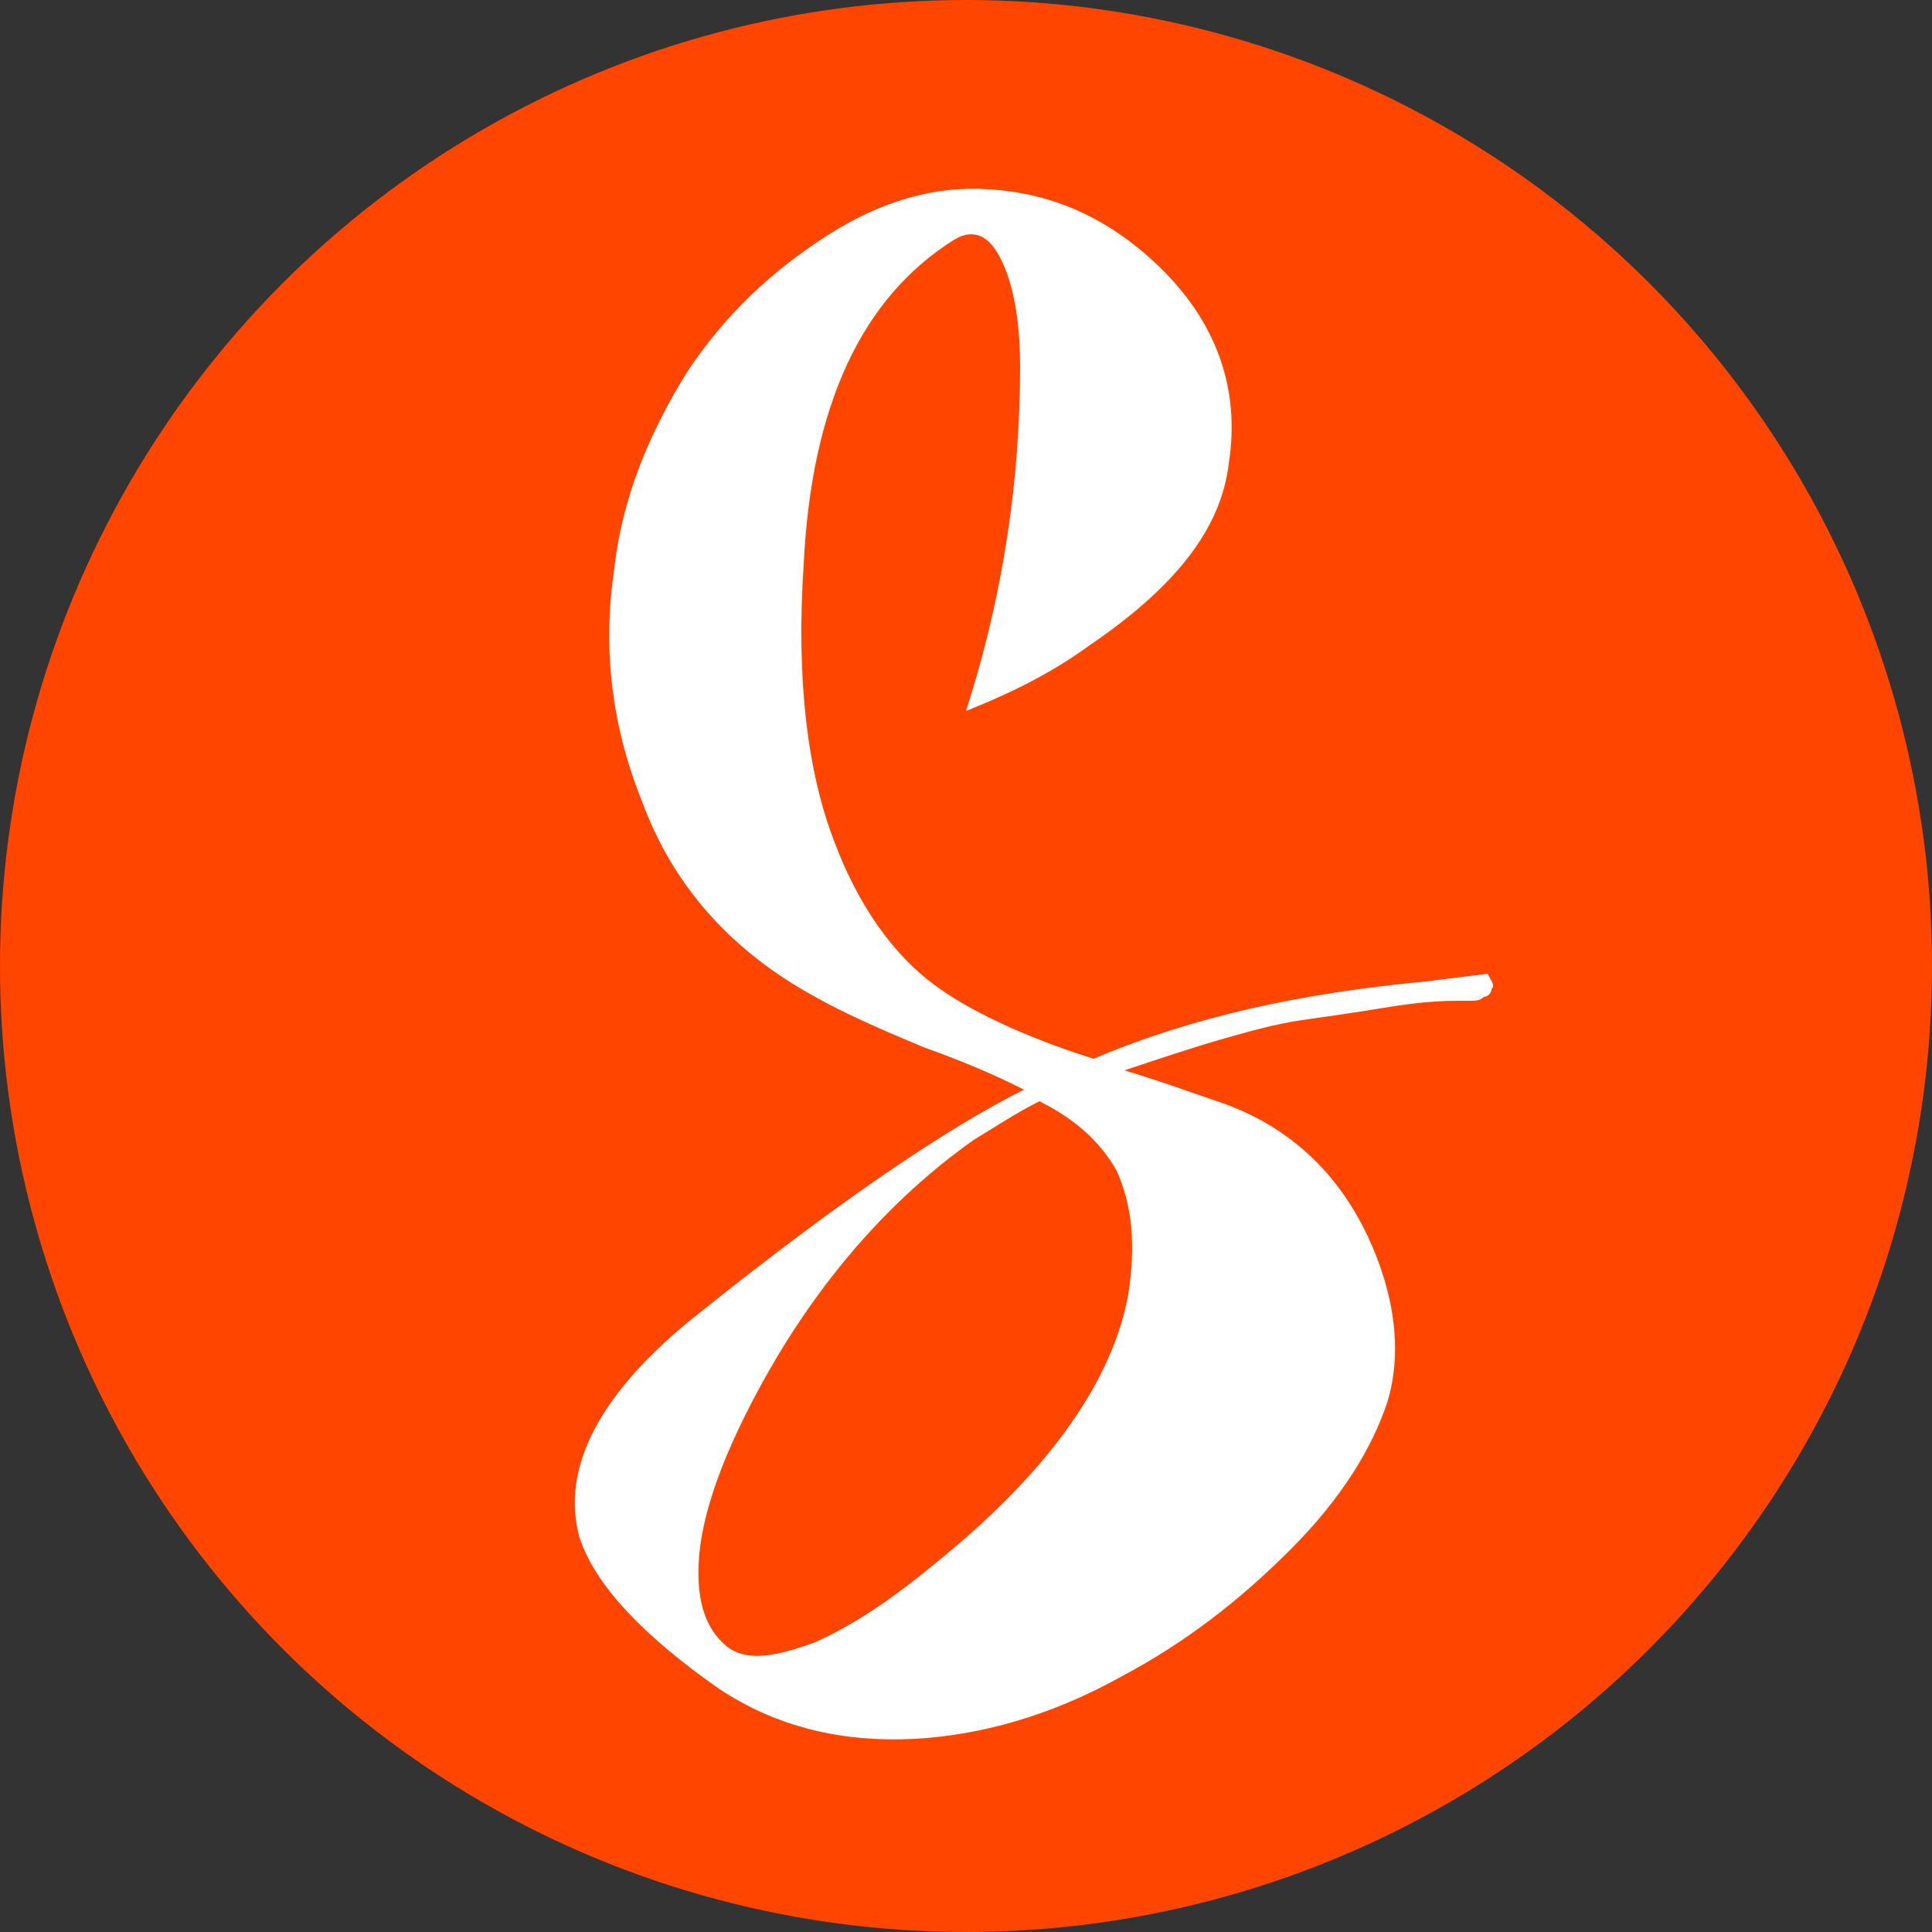 <?xml version="1.0" encoding="utf-8"?>
<!-- Generator: Adobe Illustrator 19.0.0, SVG Export Plug-In . SVG Version: 6.00 Build 0)  -->
<svg version="1.1" id="Capa_1" xmlns="http://www.w3.org/2000/svg" xmlns:xlink="http://www.w3.org/1999/xlink" x="0px" y="0px"
	 viewBox="0 0 50 50" style="enable-background:new 0 0 50 50;" xml:space="preserve">
<rect x="0" y="0" width="50" height="50" fill="#333333" stroke="none"/>
<style type="text/css">
	.st0{fill:#FF4500;}
	.st1{fill:#FFFFFF;}
</style>
<circle id="XMLID_1_" class="st0" cx="25" cy="25" r="25"/>
<g id="XMLID_4_">
	<path id="XMLID_5_" class="st1" d="M38.5,25.2c0.1,0.2,0.2,0.3,0.1,0.4c0,0.1-0.1,0.2-0.2,0.2c-0.1,0.1-0.2,0.1-0.4,0.1
		c-0.1,0-0.2,0-0.3,0c-0.7,0-1.4,0.1-2,0.2c-0.6,0.1-1.3,0.2-2,0.3c-0.7,0.1-1.4,0.3-2.1,0.5c-0.7,0.2-1.6,0.5-2.5,0.8
		c1,0.3,1.8,0.6,2.4,0.8c1.8,0.6,3.1,1.8,3.9,3.5c0.7,1.5,0.9,3,0.5,4.3c-0.4,1.2-1.2,2.5-2.5,3.8c-1.3,1.3-2.7,2.4-4.4,3.3
		c-1.8,1-3.6,1.5-5.3,1.6c-1.9,0.1-3.6-0.3-5.1-1.3c-2-1.4-3.2-2.7-3.6-3.9c-0.5-1.8,0.5-3.8,3.2-5.9c3.5-2.8,6.3-4.7,8.3-5.7
		c-0.4-0.2-1.2-0.6-2.6-1.1c-1.2-0.5-2.1-0.9-2.8-1.3c-2.2-1.2-3.7-2.9-4.5-5.1c-0.8-2-1-4-0.7-6c0.2-1.8,0.9-3.5,1.9-5.1
		c1-1.5,2.2-2.6,3.6-3.5c1.4-0.9,2.8-1.3,4.2-1.2c1.7,0.1,3.2,0.8,4.5,2.1c1.4,1.4,2,3.1,1.7,5c-0.2,1.7-1.4,3.2-3.6,4.7
		C27.1,17.5,26,18,25,18.4c1-3.1,1.4-6.1,1.4-8.9c0-1.3-0.2-2.2-0.5-2.8c-0.3-0.6-0.7-0.8-1.2-0.5c-2.4,1.5-3.7,4.3-3.9,8.4
		c-0.2,3,0.1,5.4,0.8,7.2c0.6,1.6,1.5,2.9,2.6,3.7c0.8,0.6,2.2,1.3,4.1,1.9c2.6-1.1,5.4-1.7,8.6-2L38.5,25.2z M24.4,40.3
		c2.8-2.3,4.4-4.6,4.8-6.8c0.2-1.3,0.1-2.3-0.3-3.2c-0.4-0.7-1-1.3-2-1.8c-0.6,0.3-1.2,0.7-1.7,1c-2.4,1.7-4.4,4.1-5.9,7.1
		c-0.7,1.4-1.1,2.6-1.2,3.6c-0.1,1.1,0.1,1.9,0.7,2.4c0.5,0.4,1.2,0.3,2.3-0.1C22.2,42,23.2,41.3,24.4,40.3z"/>
</g>
</svg>
